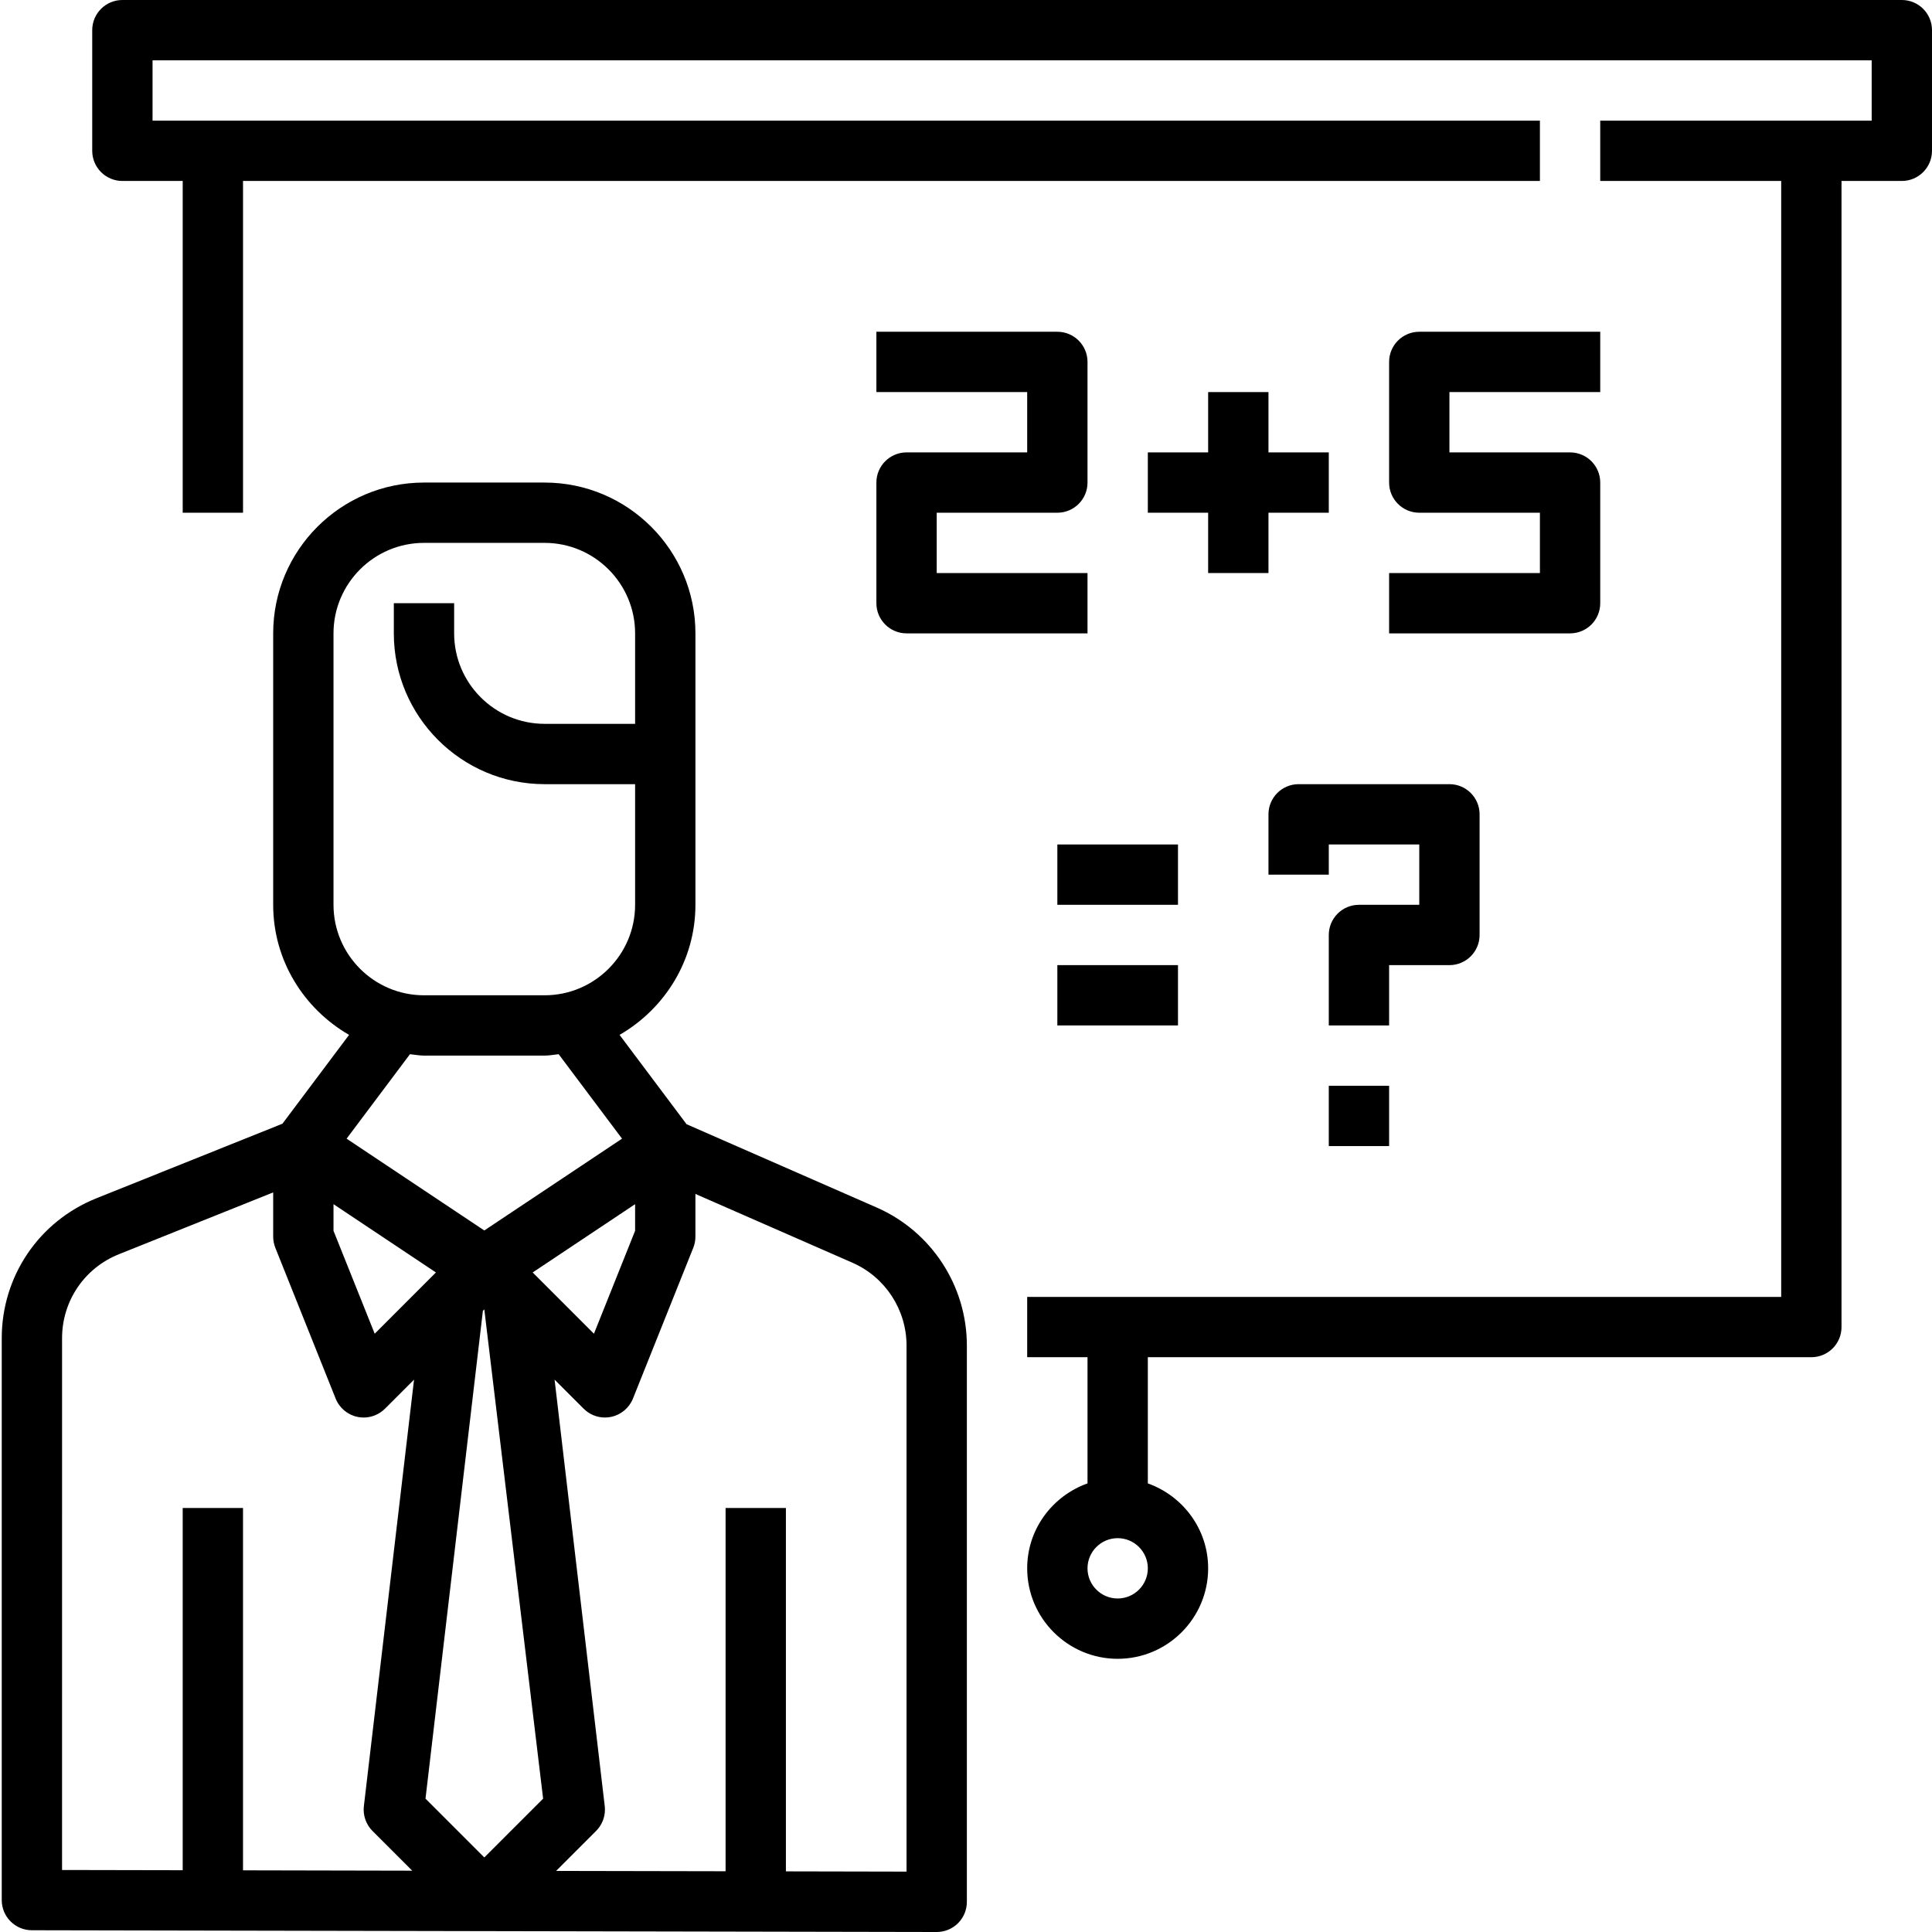 <svg height="512pt" viewBox="0 0 512 512.464" width="512pt" xmlns="http://www.w3.org/2000/svg"><path d="m232.281 320.281-50.402-22.082-17.773-23.695c11.965-6.918 20.125-19.719 20.125-34.504v-72c0-22.055-17.941-40-40-40h-32c-22.055 0-40 17.945-40 40v72c0 14.785 8.16 27.586 20.129 34.504l-17.672 23.559-49.336 19.777c-15.262 6.113-25.121 20.688-25.121 37.129v149.031c0 4.414 3.578 7.992 7.984 8l240 .465h.016c2.121 0 4.152-.84 5.656-2.336 1.504-1.504 2.344-3.543 2.344-5.664v-147.543c0-15.891-9.398-30.266-23.949-36.641zm-88.449 156.809-15.602 15.598-15.598-15.598 15.223-129.395.375-.383zm-55.602-157.684 27.168 18.113-16.238 16.25-10.93-27.305zm52.832 18.113 27.168-18.113v7.059l-10.918 27.305zm-52.832-169.52c0-13.23 10.77-24 24-24h32c13.234 0 24 10.77 24 24v24h-24c-13.23 0-24-10.77-24-24v-8h-16v8c0 22.055 17.945 40 40 40h24v32c0 13.23-10.766 24-24 24h-32c-13.23 0-24-10.77-24-24zm24 112h32c1.273 0 2.473-.258 3.723-.375l16.809 22.406-36.531 24.352-36.527-24.352 16.809-22.406c1.25.117 2.449.375 3.719.375zm-96 74.969c0-9.863 5.914-18.609 15.074-22.281l40.926-16.398v11.711c0 1.016.195 2.023.57 2.977l16 40c1 2.496 3.184 4.328 5.824 4.863.535.105 1.07.16 1.605.16 2.105 0 4.145-.832 5.656-2.344l7.707-7.703-13.305 113.117c-.289 2.434.559 4.859 2.285 6.594l10.539 10.535-44.883-.094v-96.105h-16v96.078l-32-.062zm224 141.48-32-.066v-96.383h-16v96.352l-44.949-.086 10.605-10.609c1.73-1.727 2.578-4.16 2.289-6.594l-13.305-113.117 7.703 7.703c1.516 1.52 3.555 2.352 5.656 2.352.539 0 1.074-.055 1.609-.168 2.633-.535 4.824-2.367 5.824-4.863l16-40c.375-.945.566-1.953.566-2.969v-11.305l41.633 18.234c8.73 3.832 14.367 12.453 14.367 21.992zm0 0"/><path d="m504.23 0h-472c-4.414 0-8 3.586-8 8v32c0 4.414 3.586 8 8 8h16v88h16v-88h344v-16h-368v-16h456v16h-72v16h48v296h-200v16h16v33.473c-9.285 3.312-16 12.113-16 22.527 0 13.23 10.77 24 24 24 13.234 0 24-10.77 24-24 0-10.414-6.711-19.215-16-22.527v-33.473h176c4.426 0 8-3.586 8-8v-304h16c4.426 0 8-3.586 8-8v-32c0-4.414-3.574-8-8-8zm-208 424c-4.414 0-8-3.594-8-8s3.586-8 8-8c4.418 0 8 3.594 8 8s-3.582 8-8 8zm0 0"/><path d="m240.23 120c-4.414 0-8 3.586-8 8v32c0 4.414 3.586 8 8 8h48v-16h-40v-16h32c4.426 0 8-3.586 8-8v-32c0-4.414-3.574-8-8-8h-48v16h40v16zm0 0"/><path d="m368.23 152v16h48c4.426 0 8-3.586 8-8v-32c0-4.414-3.574-8-8-8h-32v-16h40v-16h-48c-4.422 0-8 3.586-8 8v32c0 4.414 3.578 8 8 8h32v16zm0 0"/><path d="m320.23 104v16h-16v16h16v16h16v-16h16v-16h-16v-16zm0 0"/><path d="m280.23 224h32v16h-32zm0 0"/><path d="m280.23 256h32v16h-32zm0 0"/><path d="m336.23 216v16h16v-8h24v16h-16c-4.422 0-8 3.586-8 8v24h16v-16h16c4.426 0 8-3.586 8-8v-32c0-4.414-3.574-8-8-8h-40c-4.422 0-8 3.586-8 8zm0 0"/><path d="m352.23 288h16v16h-16zm0 0"/></svg>